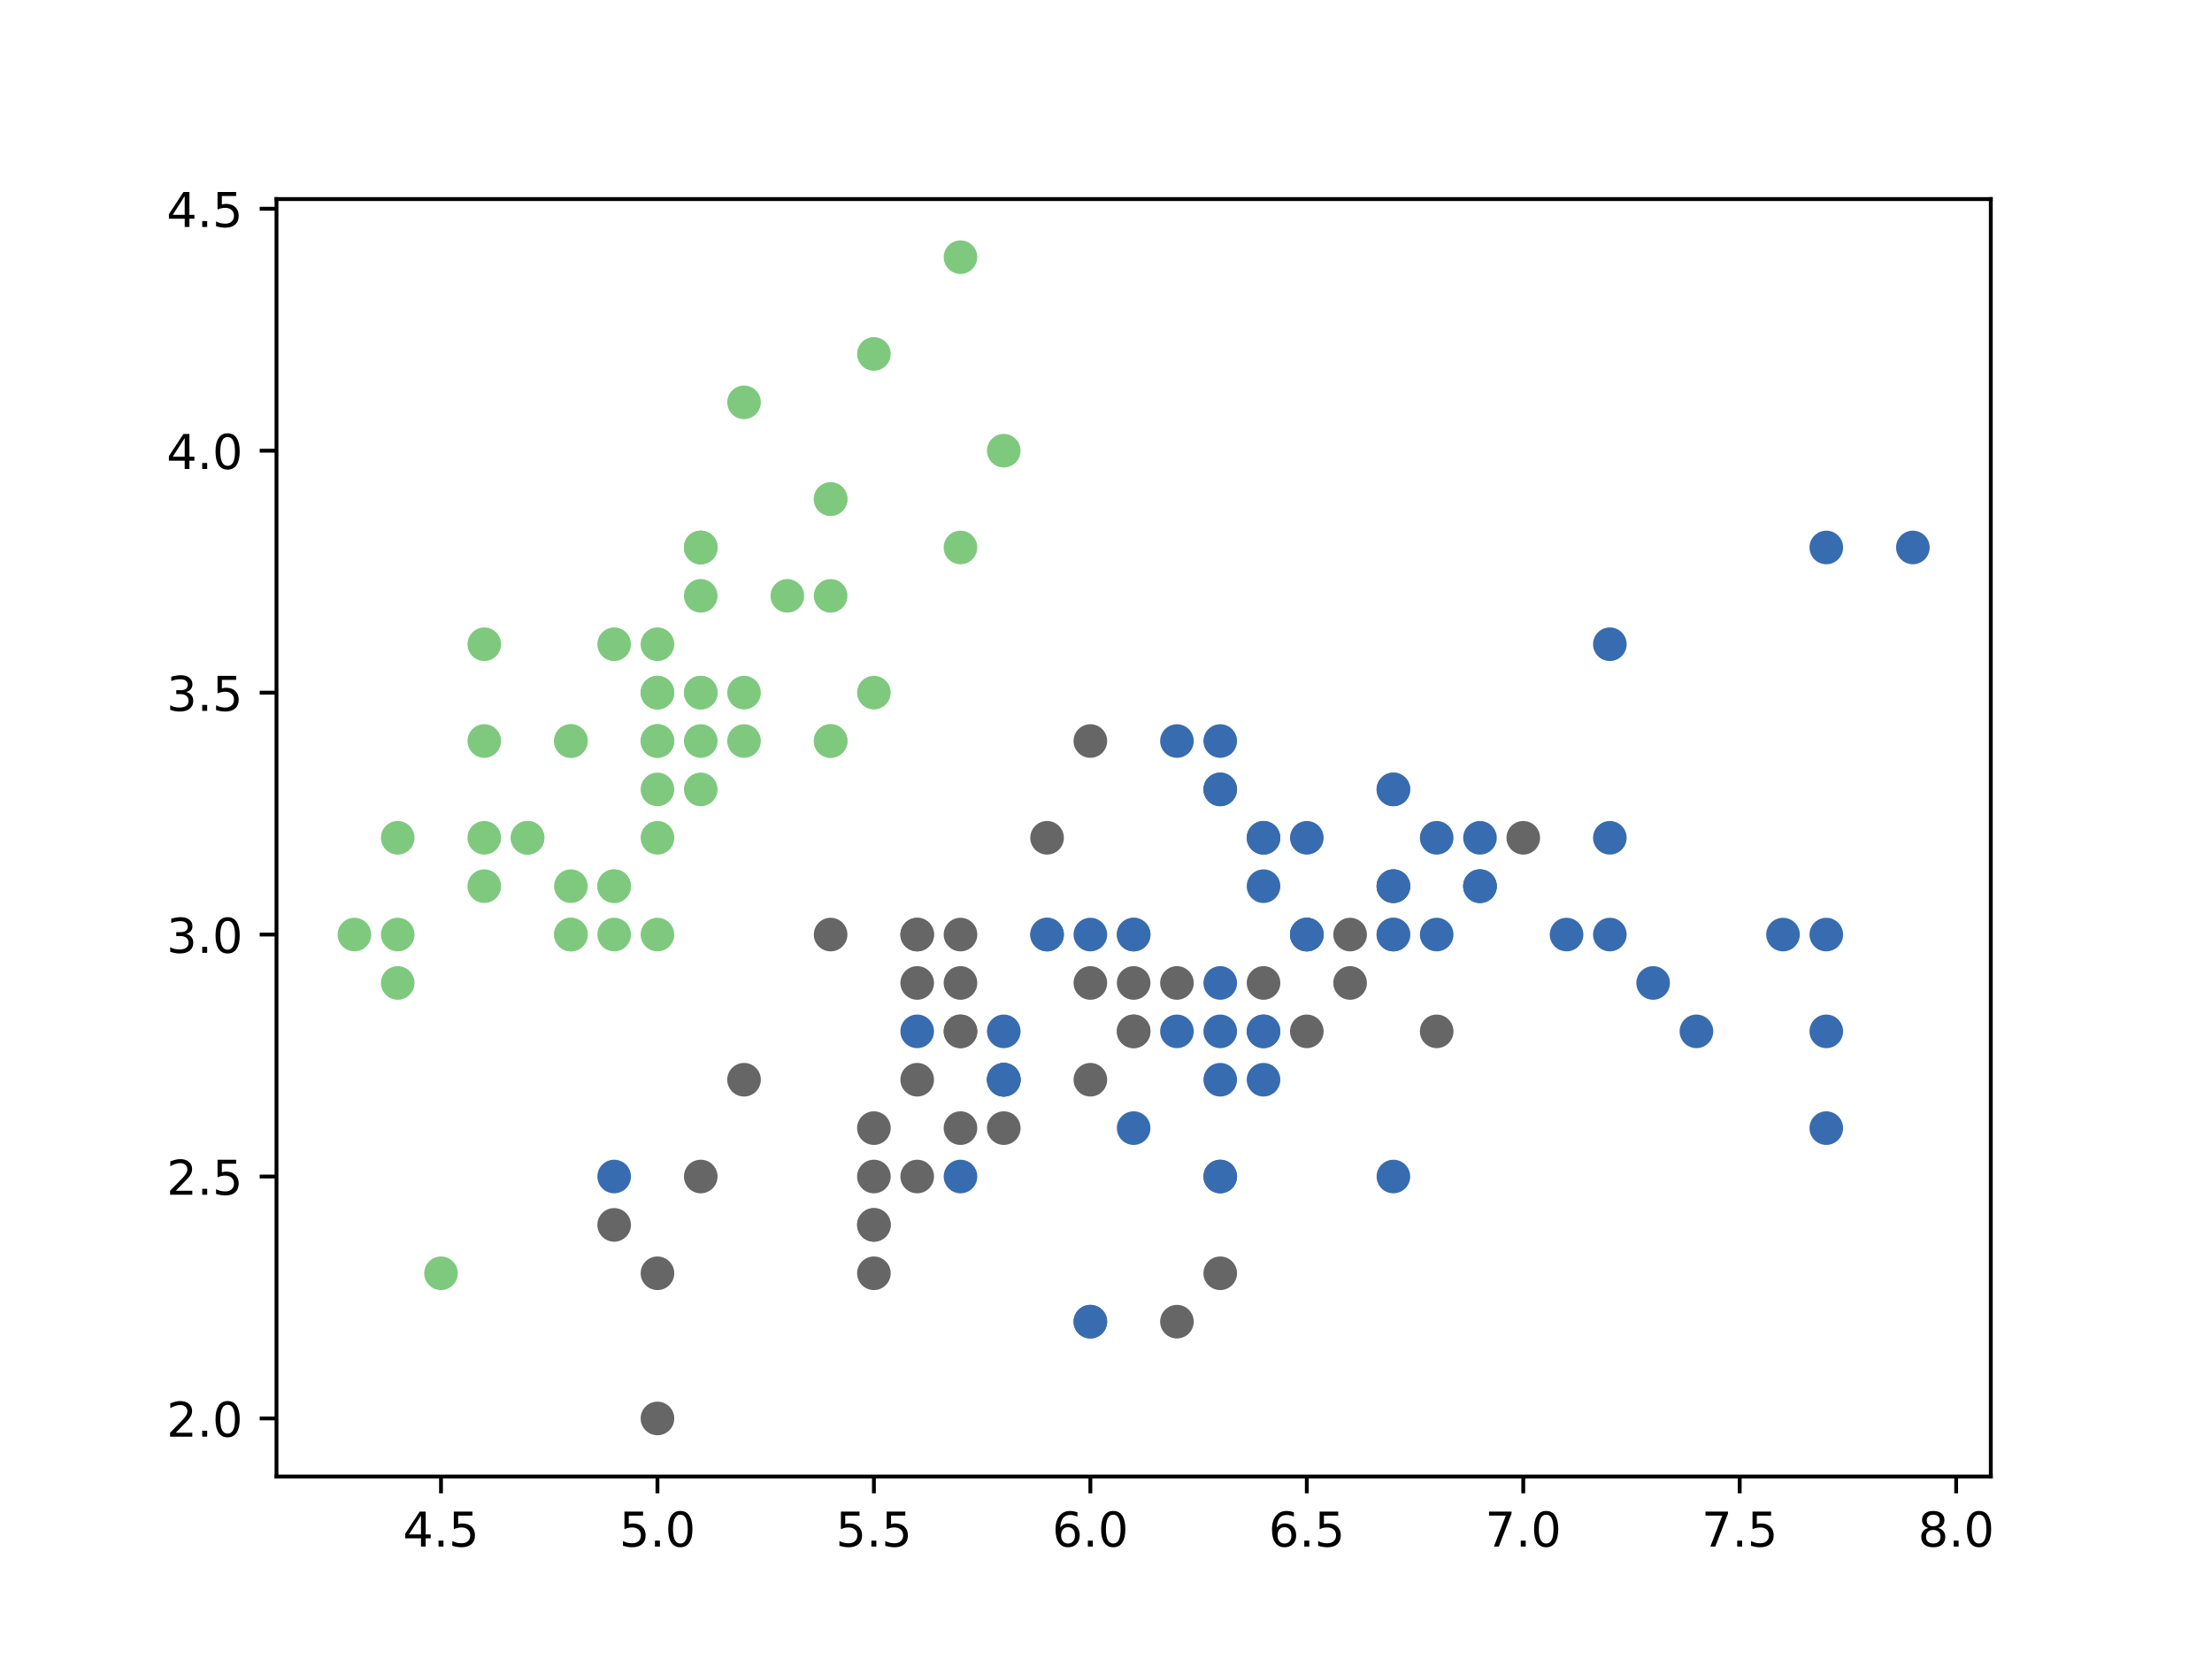 <?xml version="1.0" encoding="utf-8" standalone="no"?>
<!DOCTYPE svg PUBLIC "-//W3C//DTD SVG 1.1//EN"
  "http://www.w3.org/Graphics/SVG/1.1/DTD/svg11.dtd">
<!-- Created with matplotlib (https://matplotlib.org/) -->
<svg height="345.6pt" version="1.1" viewBox="0 0 460.8 345.6" width="460.8pt" xmlns="http://www.w3.org/2000/svg" xmlns:xlink="http://www.w3.org/1999/xlink">
 <defs>
  <style type="text/css">*{stroke-linecap:butt;stroke-linejoin:round;}</style>
 </defs>
 <g id="figure_1">
  <g id="patch_1">
   <path d="M 0 345.6 
L 460.8 345.6 
L 460.8 0 
L 0 0 
z
" style="fill:#ffffff;"/>
  </g>
  <g id="axes_1">
   <g id="patch_2">
    <path d="M 57.6 307.584 
L 414.72 307.584 
L 414.72 41.472 
L 57.6 41.472 
z
" style="fill:#ffffff;"/>
   </g>
   <g id="PathCollection_1">
    <defs>
     <path d="M 0 3 
C 0.796 3 1.559 2.684 2.121 2.121 
C 2.684 1.559 3 0.796 3 -0 
C 3 -0.796 2.684 -1.559 2.121 -2.121 
C 1.559 -2.684 0.796 -3 0 -3 
C -0.796 -3 -1.559 -2.684 -2.121 -2.121 
C -2.684 -1.559 -3 -0.796 -3 0 
C -3 0.796 -2.684 1.559 -2.121 2.121 
C -1.559 2.684 -0.796 3 0 3 
z
" id="C0_0_14d7faa9dc"/>
    </defs>
    <g clip-path="url(#pde1b6158d5)">
     <use style="fill:#7fc97f;stroke:#7fc97f;" x="145.978" xlink:href="#C0_0_14d7faa9dc" y="144.288"/>
    </g>
    <g clip-path="url(#pde1b6158d5)">
     <use style="fill:#7fc97f;stroke:#7fc97f;" x="127.942" xlink:href="#C0_0_14d7faa9dc" y="194.688"/>
    </g>
    <g clip-path="url(#pde1b6158d5)">
     <use style="fill:#7fc97f;stroke:#7fc97f;" x="109.905" xlink:href="#C0_0_14d7faa9dc" y="174.528"/>
    </g>
    <g clip-path="url(#pde1b6158d5)">
     <use style="fill:#7fc97f;stroke:#7fc97f;" x="100.887" xlink:href="#C0_0_14d7faa9dc" y="184.608"/>
    </g>
    <g clip-path="url(#pde1b6158d5)">
     <use style="fill:#7fc97f;stroke:#7fc97f;" x="136.96" xlink:href="#C0_0_14d7faa9dc" y="134.208"/>
    </g>
    <g clip-path="url(#pde1b6158d5)">
     <use style="fill:#7fc97f;stroke:#7fc97f;" x="173.033" xlink:href="#C0_0_14d7faa9dc" y="103.968"/>
    </g>
    <g clip-path="url(#pde1b6158d5)">
     <use style="fill:#7fc97f;stroke:#7fc97f;" x="100.887" xlink:href="#C0_0_14d7faa9dc" y="154.368"/>
    </g>
    <g clip-path="url(#pde1b6158d5)">
     <use style="fill:#7fc97f;stroke:#7fc97f;" x="136.96" xlink:href="#C0_0_14d7faa9dc" y="154.368"/>
    </g>
    <g clip-path="url(#pde1b6158d5)">
     <use style="fill:#7fc97f;stroke:#7fc97f;" x="82.851" xlink:href="#C0_0_14d7faa9dc" y="204.768"/>
    </g>
    <g clip-path="url(#pde1b6158d5)">
     <use style="fill:#7fc97f;stroke:#7fc97f;" x="127.942" xlink:href="#C0_0_14d7faa9dc" y="184.608"/>
    </g>
    <g clip-path="url(#pde1b6158d5)">
     <use style="fill:#7fc97f;stroke:#7fc97f;" x="173.033" xlink:href="#C0_0_14d7faa9dc" y="124.128"/>
    </g>
    <g clip-path="url(#pde1b6158d5)">
     <use style="fill:#7fc97f;stroke:#7fc97f;" x="118.924" xlink:href="#C0_0_14d7faa9dc" y="154.368"/>
    </g>
    <g clip-path="url(#pde1b6158d5)">
     <use style="fill:#7fc97f;stroke:#7fc97f;" x="118.924" xlink:href="#C0_0_14d7faa9dc" y="194.688"/>
    </g>
    <g clip-path="url(#pde1b6158d5)">
     <use style="fill:#7fc97f;stroke:#7fc97f;" x="73.833" xlink:href="#C0_0_14d7faa9dc" y="194.688"/>
    </g>
    <g clip-path="url(#pde1b6158d5)">
     <use style="fill:#7fc97f;stroke:#7fc97f;" x="209.105" xlink:href="#C0_0_14d7faa9dc" y="93.888"/>
    </g>
    <g clip-path="url(#pde1b6158d5)">
     <use style="fill:#7fc97f;stroke:#7fc97f;" x="200.087" xlink:href="#C0_0_14d7faa9dc" y="53.568"/>
    </g>
    <g clip-path="url(#pde1b6158d5)">
     <use style="fill:#7fc97f;stroke:#7fc97f;" x="173.033" xlink:href="#C0_0_14d7faa9dc" y="103.968"/>
    </g>
    <g clip-path="url(#pde1b6158d5)">
     <use style="fill:#7fc97f;stroke:#7fc97f;" x="145.978" xlink:href="#C0_0_14d7faa9dc" y="144.288"/>
    </g>
    <g clip-path="url(#pde1b6158d5)">
     <use style="fill:#7fc97f;stroke:#7fc97f;" x="200.087" xlink:href="#C0_0_14d7faa9dc" y="114.048"/>
    </g>
    <g clip-path="url(#pde1b6158d5)">
     <use style="fill:#7fc97f;stroke:#7fc97f;" x="145.978" xlink:href="#C0_0_14d7faa9dc" y="114.048"/>
    </g>
    <g clip-path="url(#pde1b6158d5)">
     <use style="fill:#7fc97f;stroke:#7fc97f;" x="173.033" xlink:href="#C0_0_14d7faa9dc" y="154.368"/>
    </g>
    <g clip-path="url(#pde1b6158d5)">
     <use style="fill:#7fc97f;stroke:#7fc97f;" x="145.978" xlink:href="#C0_0_14d7faa9dc" y="124.128"/>
    </g>
    <g clip-path="url(#pde1b6158d5)">
     <use style="fill:#7fc97f;stroke:#7fc97f;" x="100.887" xlink:href="#C0_0_14d7faa9dc" y="134.208"/>
    </g>
    <g clip-path="url(#pde1b6158d5)">
     <use style="fill:#7fc97f;stroke:#7fc97f;" x="145.978" xlink:href="#C0_0_14d7faa9dc" y="164.448"/>
    </g>
    <g clip-path="url(#pde1b6158d5)">
     <use style="fill:#7fc97f;stroke:#7fc97f;" x="118.924" xlink:href="#C0_0_14d7faa9dc" y="154.368"/>
    </g>
    <g clip-path="url(#pde1b6158d5)">
     <use style="fill:#7fc97f;stroke:#7fc97f;" x="136.96" xlink:href="#C0_0_14d7faa9dc" y="194.688"/>
    </g>
    <g clip-path="url(#pde1b6158d5)">
     <use style="fill:#7fc97f;stroke:#7fc97f;" x="136.96" xlink:href="#C0_0_14d7faa9dc" y="154.368"/>
    </g>
    <g clip-path="url(#pde1b6158d5)">
     <use style="fill:#7fc97f;stroke:#7fc97f;" x="154.996" xlink:href="#C0_0_14d7faa9dc" y="144.288"/>
    </g>
    <g clip-path="url(#pde1b6158d5)">
     <use style="fill:#7fc97f;stroke:#7fc97f;" x="154.996" xlink:href="#C0_0_14d7faa9dc" y="154.368"/>
    </g>
    <g clip-path="url(#pde1b6158d5)">
     <use style="fill:#7fc97f;stroke:#7fc97f;" x="109.905" xlink:href="#C0_0_14d7faa9dc" y="174.528"/>
    </g>
    <g clip-path="url(#pde1b6158d5)">
     <use style="fill:#7fc97f;stroke:#7fc97f;" x="118.924" xlink:href="#C0_0_14d7faa9dc" y="184.608"/>
    </g>
    <g clip-path="url(#pde1b6158d5)">
     <use style="fill:#7fc97f;stroke:#7fc97f;" x="173.033" xlink:href="#C0_0_14d7faa9dc" y="154.368"/>
    </g>
    <g clip-path="url(#pde1b6158d5)">
     <use style="fill:#7fc97f;stroke:#7fc97f;" x="154.996" xlink:href="#C0_0_14d7faa9dc" y="83.808"/>
    </g>
    <g clip-path="url(#pde1b6158d5)">
     <use style="fill:#7fc97f;stroke:#7fc97f;" x="182.051" xlink:href="#C0_0_14d7faa9dc" y="73.728"/>
    </g>
    <g clip-path="url(#pde1b6158d5)">
     <use style="fill:#7fc97f;stroke:#7fc97f;" x="127.942" xlink:href="#C0_0_14d7faa9dc" y="184.608"/>
    </g>
    <g clip-path="url(#pde1b6158d5)">
     <use style="fill:#7fc97f;stroke:#7fc97f;" x="136.96" xlink:href="#C0_0_14d7faa9dc" y="174.528"/>
    </g>
    <g clip-path="url(#pde1b6158d5)">
     <use style="fill:#7fc97f;stroke:#7fc97f;" x="182.051" xlink:href="#C0_0_14d7faa9dc" y="144.288"/>
    </g>
    <g clip-path="url(#pde1b6158d5)">
     <use style="fill:#7fc97f;stroke:#7fc97f;" x="127.942" xlink:href="#C0_0_14d7faa9dc" y="134.208"/>
    </g>
    <g clip-path="url(#pde1b6158d5)">
     <use style="fill:#7fc97f;stroke:#7fc97f;" x="82.851" xlink:href="#C0_0_14d7faa9dc" y="194.688"/>
    </g>
    <g clip-path="url(#pde1b6158d5)">
     <use style="fill:#7fc97f;stroke:#7fc97f;" x="145.978" xlink:href="#C0_0_14d7faa9dc" y="154.368"/>
    </g>
    <g clip-path="url(#pde1b6158d5)">
     <use style="fill:#7fc97f;stroke:#7fc97f;" x="136.96" xlink:href="#C0_0_14d7faa9dc" y="144.288"/>
    </g>
    <g clip-path="url(#pde1b6158d5)">
     <use style="fill:#7fc97f;stroke:#7fc97f;" x="91.869" xlink:href="#C0_0_14d7faa9dc" y="265.248"/>
    </g>
    <g clip-path="url(#pde1b6158d5)">
     <use style="fill:#7fc97f;stroke:#7fc97f;" x="82.851" xlink:href="#C0_0_14d7faa9dc" y="174.528"/>
    </g>
    <g clip-path="url(#pde1b6158d5)">
     <use style="fill:#7fc97f;stroke:#7fc97f;" x="136.96" xlink:href="#C0_0_14d7faa9dc" y="144.288"/>
    </g>
    <g clip-path="url(#pde1b6158d5)">
     <use style="fill:#7fc97f;stroke:#7fc97f;" x="145.978" xlink:href="#C0_0_14d7faa9dc" y="114.048"/>
    </g>
    <g clip-path="url(#pde1b6158d5)">
     <use style="fill:#7fc97f;stroke:#7fc97f;" x="118.924" xlink:href="#C0_0_14d7faa9dc" y="194.688"/>
    </g>
    <g clip-path="url(#pde1b6158d5)">
     <use style="fill:#7fc97f;stroke:#7fc97f;" x="145.978" xlink:href="#C0_0_14d7faa9dc" y="114.048"/>
    </g>
    <g clip-path="url(#pde1b6158d5)">
     <use style="fill:#7fc97f;stroke:#7fc97f;" x="100.887" xlink:href="#C0_0_14d7faa9dc" y="174.528"/>
    </g>
    <g clip-path="url(#pde1b6158d5)">
     <use style="fill:#7fc97f;stroke:#7fc97f;" x="164.015" xlink:href="#C0_0_14d7faa9dc" y="124.128"/>
    </g>
    <g clip-path="url(#pde1b6158d5)">
     <use style="fill:#7fc97f;stroke:#7fc97f;" x="136.96" xlink:href="#C0_0_14d7faa9dc" y="164.448"/>
    </g>
    <g clip-path="url(#pde1b6158d5)">
     <use style="fill:#666666;stroke:#666666;" x="317.324" xlink:href="#C0_0_14d7faa9dc" y="174.528"/>
    </g>
    <g clip-path="url(#pde1b6158d5)">
     <use style="fill:#666666;stroke:#666666;" x="263.215" xlink:href="#C0_0_14d7faa9dc" y="174.528"/>
    </g>
    <g clip-path="url(#pde1b6158d5)">
     <use style="fill:#666666;stroke:#666666;" x="308.305" xlink:href="#C0_0_14d7faa9dc" y="184.608"/>
    </g>
    <g clip-path="url(#pde1b6158d5)">
     <use style="fill:#666666;stroke:#666666;" x="182.051" xlink:href="#C0_0_14d7faa9dc" y="265.248"/>
    </g>
    <g clip-path="url(#pde1b6158d5)">
     <use style="fill:#666666;stroke:#666666;" x="272.233" xlink:href="#C0_0_14d7faa9dc" y="214.848"/>
    </g>
    <g clip-path="url(#pde1b6158d5)">
     <use style="fill:#666666;stroke:#666666;" x="200.087" xlink:href="#C0_0_14d7faa9dc" y="214.848"/>
    </g>
    <g clip-path="url(#pde1b6158d5)">
     <use style="fill:#666666;stroke:#666666;" x="254.196" xlink:href="#C0_0_14d7faa9dc" y="164.448"/>
    </g>
    <g clip-path="url(#pde1b6158d5)">
     <use style="fill:#666666;stroke:#666666;" x="127.942" xlink:href="#C0_0_14d7faa9dc" y="255.168"/>
    </g>
    <g clip-path="url(#pde1b6158d5)">
     <use style="fill:#666666;stroke:#666666;" x="281.251" xlink:href="#C0_0_14d7faa9dc" y="204.768"/>
    </g>
    <g clip-path="url(#pde1b6158d5)">
     <use style="fill:#666666;stroke:#666666;" x="154.996" xlink:href="#C0_0_14d7faa9dc" y="224.928"/>
    </g>
    <g clip-path="url(#pde1b6158d5)">
     <use style="fill:#666666;stroke:#666666;" x="136.96" xlink:href="#C0_0_14d7faa9dc" y="295.488"/>
    </g>
    <g clip-path="url(#pde1b6158d5)">
     <use style="fill:#666666;stroke:#666666;" x="218.124" xlink:href="#C0_0_14d7faa9dc" y="194.688"/>
    </g>
    <g clip-path="url(#pde1b6158d5)">
     <use style="fill:#666666;stroke:#666666;" x="227.142" xlink:href="#C0_0_14d7faa9dc" y="275.328"/>
    </g>
    <g clip-path="url(#pde1b6158d5)">
     <use style="fill:#666666;stroke:#666666;" x="236.16" xlink:href="#C0_0_14d7faa9dc" y="204.768"/>
    </g>
    <g clip-path="url(#pde1b6158d5)">
     <use style="fill:#666666;stroke:#666666;" x="191.069" xlink:href="#C0_0_14d7faa9dc" y="204.768"/>
    </g>
    <g clip-path="url(#pde1b6158d5)">
     <use style="fill:#666666;stroke:#666666;" x="290.269" xlink:href="#C0_0_14d7faa9dc" y="184.608"/>
    </g>
    <g clip-path="url(#pde1b6158d5)">
     <use style="fill:#666666;stroke:#666666;" x="191.069" xlink:href="#C0_0_14d7faa9dc" y="194.688"/>
    </g>
    <g clip-path="url(#pde1b6158d5)">
     <use style="fill:#666666;stroke:#666666;" x="209.105" xlink:href="#C0_0_14d7faa9dc" y="224.928"/>
    </g>
    <g clip-path="url(#pde1b6158d5)">
     <use style="fill:#666666;stroke:#666666;" x="245.178" xlink:href="#C0_0_14d7faa9dc" y="275.328"/>
    </g>
    <g clip-path="url(#pde1b6158d5)">
     <use style="fill:#666666;stroke:#666666;" x="191.069" xlink:href="#C0_0_14d7faa9dc" y="245.088"/>
    </g>
    <g clip-path="url(#pde1b6158d5)">
     <use style="fill:#666666;stroke:#666666;" x="218.124" xlink:href="#C0_0_14d7faa9dc" y="174.528"/>
    </g>
    <g clip-path="url(#pde1b6158d5)">
     <use style="fill:#666666;stroke:#666666;" x="236.16" xlink:href="#C0_0_14d7faa9dc" y="214.848"/>
    </g>
    <g clip-path="url(#pde1b6158d5)">
     <use style="fill:#666666;stroke:#666666;" x="254.196" xlink:href="#C0_0_14d7faa9dc" y="245.088"/>
    </g>
    <g clip-path="url(#pde1b6158d5)">
     <use style="fill:#666666;stroke:#666666;" x="236.16" xlink:href="#C0_0_14d7faa9dc" y="214.848"/>
    </g>
    <g clip-path="url(#pde1b6158d5)">
     <use style="fill:#666666;stroke:#666666;" x="263.215" xlink:href="#C0_0_14d7faa9dc" y="204.768"/>
    </g>
    <g clip-path="url(#pde1b6158d5)">
     <use style="fill:#666666;stroke:#666666;" x="281.251" xlink:href="#C0_0_14d7faa9dc" y="194.688"/>
    </g>
    <g clip-path="url(#pde1b6158d5)">
     <use style="fill:#666666;stroke:#666666;" x="299.287" xlink:href="#C0_0_14d7faa9dc" y="214.848"/>
    </g>
    <g clip-path="url(#pde1b6158d5)">
     <use style="fill:#666666;stroke:#666666;" x="290.269" xlink:href="#C0_0_14d7faa9dc" y="194.688"/>
    </g>
    <g clip-path="url(#pde1b6158d5)">
     <use style="fill:#666666;stroke:#666666;" x="227.142" xlink:href="#C0_0_14d7faa9dc" y="204.768"/>
    </g>
    <g clip-path="url(#pde1b6158d5)">
     <use style="fill:#666666;stroke:#666666;" x="200.087" xlink:href="#C0_0_14d7faa9dc" y="235.008"/>
    </g>
    <g clip-path="url(#pde1b6158d5)">
     <use style="fill:#666666;stroke:#666666;" x="182.051" xlink:href="#C0_0_14d7faa9dc" y="255.168"/>
    </g>
    <g clip-path="url(#pde1b6158d5)">
     <use style="fill:#666666;stroke:#666666;" x="182.051" xlink:href="#C0_0_14d7faa9dc" y="255.168"/>
    </g>
    <g clip-path="url(#pde1b6158d5)">
     <use style="fill:#666666;stroke:#666666;" x="209.105" xlink:href="#C0_0_14d7faa9dc" y="224.928"/>
    </g>
    <g clip-path="url(#pde1b6158d5)">
     <use style="fill:#666666;stroke:#666666;" x="227.142" xlink:href="#C0_0_14d7faa9dc" y="224.928"/>
    </g>
    <g clip-path="url(#pde1b6158d5)">
     <use style="fill:#666666;stroke:#666666;" x="173.033" xlink:href="#C0_0_14d7faa9dc" y="194.688"/>
    </g>
    <g clip-path="url(#pde1b6158d5)">
     <use style="fill:#666666;stroke:#666666;" x="227.142" xlink:href="#C0_0_14d7faa9dc" y="154.368"/>
    </g>
    <g clip-path="url(#pde1b6158d5)">
     <use style="fill:#666666;stroke:#666666;" x="290.269" xlink:href="#C0_0_14d7faa9dc" y="184.608"/>
    </g>
    <g clip-path="url(#pde1b6158d5)">
     <use style="fill:#666666;stroke:#666666;" x="254.196" xlink:href="#C0_0_14d7faa9dc" y="265.248"/>
    </g>
    <g clip-path="url(#pde1b6158d5)">
     <use style="fill:#666666;stroke:#666666;" x="191.069" xlink:href="#C0_0_14d7faa9dc" y="194.688"/>
    </g>
    <g clip-path="url(#pde1b6158d5)">
     <use style="fill:#666666;stroke:#666666;" x="182.051" xlink:href="#C0_0_14d7faa9dc" y="245.088"/>
    </g>
    <g clip-path="url(#pde1b6158d5)">
     <use style="fill:#666666;stroke:#666666;" x="182.051" xlink:href="#C0_0_14d7faa9dc" y="235.008"/>
    </g>
    <g clip-path="url(#pde1b6158d5)">
     <use style="fill:#666666;stroke:#666666;" x="236.16" xlink:href="#C0_0_14d7faa9dc" y="194.688"/>
    </g>
    <g clip-path="url(#pde1b6158d5)">
     <use style="fill:#666666;stroke:#666666;" x="209.105" xlink:href="#C0_0_14d7faa9dc" y="235.008"/>
    </g>
    <g clip-path="url(#pde1b6158d5)">
     <use style="fill:#666666;stroke:#666666;" x="136.96" xlink:href="#C0_0_14d7faa9dc" y="265.248"/>
    </g>
    <g clip-path="url(#pde1b6158d5)">
     <use style="fill:#666666;stroke:#666666;" x="191.069" xlink:href="#C0_0_14d7faa9dc" y="224.928"/>
    </g>
    <g clip-path="url(#pde1b6158d5)">
     <use style="fill:#666666;stroke:#666666;" x="200.087" xlink:href="#C0_0_14d7faa9dc" y="194.688"/>
    </g>
    <g clip-path="url(#pde1b6158d5)">
     <use style="fill:#666666;stroke:#666666;" x="200.087" xlink:href="#C0_0_14d7faa9dc" y="204.768"/>
    </g>
    <g clip-path="url(#pde1b6158d5)">
     <use style="fill:#666666;stroke:#666666;" x="245.178" xlink:href="#C0_0_14d7faa9dc" y="204.768"/>
    </g>
    <g clip-path="url(#pde1b6158d5)">
     <use style="fill:#666666;stroke:#666666;" x="145.978" xlink:href="#C0_0_14d7faa9dc" y="245.088"/>
    </g>
    <g clip-path="url(#pde1b6158d5)">
     <use style="fill:#666666;stroke:#666666;" x="200.087" xlink:href="#C0_0_14d7faa9dc" y="214.848"/>
    </g>
    <g clip-path="url(#pde1b6158d5)">
     <use style="fill:#386cb0;stroke:#386cb0;" x="254.196" xlink:href="#C0_0_14d7faa9dc" y="164.448"/>
    </g>
    <g clip-path="url(#pde1b6158d5)">
     <use style="fill:#386cb0;stroke:#386cb0;" x="209.105" xlink:href="#C0_0_14d7faa9dc" y="224.928"/>
    </g>
    <g clip-path="url(#pde1b6158d5)">
     <use style="fill:#386cb0;stroke:#386cb0;" x="326.342" xlink:href="#C0_0_14d7faa9dc" y="194.688"/>
    </g>
    <g clip-path="url(#pde1b6158d5)">
     <use style="fill:#386cb0;stroke:#386cb0;" x="254.196" xlink:href="#C0_0_14d7faa9dc" y="204.768"/>
    </g>
    <g clip-path="url(#pde1b6158d5)">
     <use style="fill:#386cb0;stroke:#386cb0;" x="272.233" xlink:href="#C0_0_14d7faa9dc" y="194.688"/>
    </g>
    <g clip-path="url(#pde1b6158d5)">
     <use style="fill:#386cb0;stroke:#386cb0;" x="371.433" xlink:href="#C0_0_14d7faa9dc" y="194.688"/>
    </g>
    <g clip-path="url(#pde1b6158d5)">
     <use style="fill:#386cb0;stroke:#386cb0;" x="127.942" xlink:href="#C0_0_14d7faa9dc" y="245.088"/>
    </g>
    <g clip-path="url(#pde1b6158d5)">
     <use style="fill:#386cb0;stroke:#386cb0;" x="344.378" xlink:href="#C0_0_14d7faa9dc" y="204.768"/>
    </g>
    <g clip-path="url(#pde1b6158d5)">
     <use style="fill:#386cb0;stroke:#386cb0;" x="290.269" xlink:href="#C0_0_14d7faa9dc" y="245.088"/>
    </g>
    <g clip-path="url(#pde1b6158d5)">
     <use style="fill:#386cb0;stroke:#386cb0;" x="335.36" xlink:href="#C0_0_14d7faa9dc" y="134.208"/>
    </g>
    <g clip-path="url(#pde1b6158d5)">
     <use style="fill:#386cb0;stroke:#386cb0;" x="272.233" xlink:href="#C0_0_14d7faa9dc" y="174.528"/>
    </g>
    <g clip-path="url(#pde1b6158d5)">
     <use style="fill:#386cb0;stroke:#386cb0;" x="263.215" xlink:href="#C0_0_14d7faa9dc" y="224.928"/>
    </g>
    <g clip-path="url(#pde1b6158d5)">
     <use style="fill:#386cb0;stroke:#386cb0;" x="299.287" xlink:href="#C0_0_14d7faa9dc" y="194.688"/>
    </g>
    <g clip-path="url(#pde1b6158d5)">
     <use style="fill:#386cb0;stroke:#386cb0;" x="200.087" xlink:href="#C0_0_14d7faa9dc" y="245.088"/>
    </g>
    <g clip-path="url(#pde1b6158d5)">
     <use style="fill:#386cb0;stroke:#386cb0;" x="209.105" xlink:href="#C0_0_14d7faa9dc" y="214.848"/>
    </g>
    <g clip-path="url(#pde1b6158d5)">
     <use style="fill:#386cb0;stroke:#386cb0;" x="263.215" xlink:href="#C0_0_14d7faa9dc" y="174.528"/>
    </g>
    <g clip-path="url(#pde1b6158d5)">
     <use style="fill:#386cb0;stroke:#386cb0;" x="272.233" xlink:href="#C0_0_14d7faa9dc" y="194.688"/>
    </g>
    <g clip-path="url(#pde1b6158d5)">
     <use style="fill:#386cb0;stroke:#386cb0;" x="380.451" xlink:href="#C0_0_14d7faa9dc" y="114.048"/>
    </g>
    <g clip-path="url(#pde1b6158d5)">
     <use style="fill:#386cb0;stroke:#386cb0;" x="380.451" xlink:href="#C0_0_14d7faa9dc" y="235.008"/>
    </g>
    <g clip-path="url(#pde1b6158d5)">
     <use style="fill:#386cb0;stroke:#386cb0;" x="227.142" xlink:href="#C0_0_14d7faa9dc" y="275.328"/>
    </g>
    <g clip-path="url(#pde1b6158d5)">
     <use style="fill:#386cb0;stroke:#386cb0;" x="308.305" xlink:href="#C0_0_14d7faa9dc" y="174.528"/>
    </g>
    <g clip-path="url(#pde1b6158d5)">
     <use style="fill:#386cb0;stroke:#386cb0;" x="191.069" xlink:href="#C0_0_14d7faa9dc" y="214.848"/>
    </g>
    <g clip-path="url(#pde1b6158d5)">
     <use style="fill:#386cb0;stroke:#386cb0;" x="380.451" xlink:href="#C0_0_14d7faa9dc" y="214.848"/>
    </g>
    <g clip-path="url(#pde1b6158d5)">
     <use style="fill:#386cb0;stroke:#386cb0;" x="254.196" xlink:href="#C0_0_14d7faa9dc" y="224.928"/>
    </g>
    <g clip-path="url(#pde1b6158d5)">
     <use style="fill:#386cb0;stroke:#386cb0;" x="290.269" xlink:href="#C0_0_14d7faa9dc" y="164.448"/>
    </g>
    <g clip-path="url(#pde1b6158d5)">
     <use style="fill:#386cb0;stroke:#386cb0;" x="335.36" xlink:href="#C0_0_14d7faa9dc" y="174.528"/>
    </g>
    <g clip-path="url(#pde1b6158d5)">
     <use style="fill:#386cb0;stroke:#386cb0;" x="245.178" xlink:href="#C0_0_14d7faa9dc" y="214.848"/>
    </g>
    <g clip-path="url(#pde1b6158d5)">
     <use style="fill:#386cb0;stroke:#386cb0;" x="236.16" xlink:href="#C0_0_14d7faa9dc" y="194.688"/>
    </g>
    <g clip-path="url(#pde1b6158d5)">
     <use style="fill:#386cb0;stroke:#386cb0;" x="263.215" xlink:href="#C0_0_14d7faa9dc" y="214.848"/>
    </g>
    <g clip-path="url(#pde1b6158d5)">
     <use style="fill:#386cb0;stroke:#386cb0;" x="335.36" xlink:href="#C0_0_14d7faa9dc" y="194.688"/>
    </g>
    <g clip-path="url(#pde1b6158d5)">
     <use style="fill:#386cb0;stroke:#386cb0;" x="353.396" xlink:href="#C0_0_14d7faa9dc" y="214.848"/>
    </g>
    <g clip-path="url(#pde1b6158d5)">
     <use style="fill:#386cb0;stroke:#386cb0;" x="398.487" xlink:href="#C0_0_14d7faa9dc" y="114.048"/>
    </g>
    <g clip-path="url(#pde1b6158d5)">
     <use style="fill:#386cb0;stroke:#386cb0;" x="263.215" xlink:href="#C0_0_14d7faa9dc" y="214.848"/>
    </g>
    <g clip-path="url(#pde1b6158d5)">
     <use style="fill:#386cb0;stroke:#386cb0;" x="254.196" xlink:href="#C0_0_14d7faa9dc" y="214.848"/>
    </g>
    <g clip-path="url(#pde1b6158d5)">
     <use style="fill:#386cb0;stroke:#386cb0;" x="236.16" xlink:href="#C0_0_14d7faa9dc" y="235.008"/>
    </g>
    <g clip-path="url(#pde1b6158d5)">
     <use style="fill:#386cb0;stroke:#386cb0;" x="380.451" xlink:href="#C0_0_14d7faa9dc" y="194.688"/>
    </g>
    <g clip-path="url(#pde1b6158d5)">
     <use style="fill:#386cb0;stroke:#386cb0;" x="254.196" xlink:href="#C0_0_14d7faa9dc" y="154.368"/>
    </g>
    <g clip-path="url(#pde1b6158d5)">
     <use style="fill:#386cb0;stroke:#386cb0;" x="263.215" xlink:href="#C0_0_14d7faa9dc" y="184.608"/>
    </g>
    <g clip-path="url(#pde1b6158d5)">
     <use style="fill:#386cb0;stroke:#386cb0;" x="227.142" xlink:href="#C0_0_14d7faa9dc" y="194.688"/>
    </g>
    <g clip-path="url(#pde1b6158d5)">
     <use style="fill:#386cb0;stroke:#386cb0;" x="308.305" xlink:href="#C0_0_14d7faa9dc" y="184.608"/>
    </g>
    <g clip-path="url(#pde1b6158d5)">
     <use style="fill:#386cb0;stroke:#386cb0;" x="290.269" xlink:href="#C0_0_14d7faa9dc" y="184.608"/>
    </g>
    <g clip-path="url(#pde1b6158d5)">
     <use style="fill:#386cb0;stroke:#386cb0;" x="308.305" xlink:href="#C0_0_14d7faa9dc" y="184.608"/>
    </g>
    <g clip-path="url(#pde1b6158d5)">
     <use style="fill:#386cb0;stroke:#386cb0;" x="209.105" xlink:href="#C0_0_14d7faa9dc" y="224.928"/>
    </g>
    <g clip-path="url(#pde1b6158d5)">
     <use style="fill:#386cb0;stroke:#386cb0;" x="299.287" xlink:href="#C0_0_14d7faa9dc" y="174.528"/>
    </g>
    <g clip-path="url(#pde1b6158d5)">
     <use style="fill:#386cb0;stroke:#386cb0;" x="290.269" xlink:href="#C0_0_14d7faa9dc" y="164.448"/>
    </g>
    <g clip-path="url(#pde1b6158d5)">
     <use style="fill:#386cb0;stroke:#386cb0;" x="290.269" xlink:href="#C0_0_14d7faa9dc" y="194.688"/>
    </g>
    <g clip-path="url(#pde1b6158d5)">
     <use style="fill:#386cb0;stroke:#386cb0;" x="254.196" xlink:href="#C0_0_14d7faa9dc" y="245.088"/>
    </g>
    <g clip-path="url(#pde1b6158d5)">
     <use style="fill:#386cb0;stroke:#386cb0;" x="272.233" xlink:href="#C0_0_14d7faa9dc" y="194.688"/>
    </g>
    <g clip-path="url(#pde1b6158d5)">
     <use style="fill:#386cb0;stroke:#386cb0;" x="245.178" xlink:href="#C0_0_14d7faa9dc" y="154.368"/>
    </g>
    <g clip-path="url(#pde1b6158d5)">
     <use style="fill:#386cb0;stroke:#386cb0;" x="218.124" xlink:href="#C0_0_14d7faa9dc" y="194.688"/>
    </g>
   </g>
   <g id="matplotlib.axis_1">
    <g id="xtick_1">
     <g id="line2d_1">
      <defs>
       <path d="M 0 0 
L 0 3.5 
" id="m0e6e8fd2ca" style="stroke:#000000;stroke-width:0.8;"/>
      </defs>
      <g>
       <use style="stroke:#000000;stroke-width:0.8;" x="91.869" xlink:href="#m0e6e8fd2ca" y="307.584"/>
      </g>
     </g>
     <g id="text_1">
      <!-- 4.5 -->
      <g transform="translate(83.918 322.182)scale(0.1 -0.1)">
       <defs>
        <path d="M 37.797 64.312 
L 12.891 25.391 
L 37.797 25.391 
z
M 35.203 72.906 
L 47.609 72.906 
L 47.609 25.391 
L 58.016 25.391 
L 58.016 17.188 
L 47.609 17.188 
L 47.609 0 
L 37.797 0 
L 37.797 17.188 
L 4.891 17.188 
L 4.891 26.703 
z
" id="DejaVuSans-52"/>
        <path d="M 10.688 12.406 
L 21 12.406 
L 21 0 
L 10.688 0 
z
" id="DejaVuSans-46"/>
        <path d="M 10.797 72.906 
L 49.516 72.906 
L 49.516 64.594 
L 19.828 64.594 
L 19.828 46.734 
Q 21.969 47.469 24.109 47.828 
Q 26.266 48.188 28.422 48.188 
Q 40.625 48.188 47.75 41.5 
Q 54.891 34.812 54.891 23.391 
Q 54.891 11.625 47.562 5.094 
Q 40.234 -1.422 26.906 -1.422 
Q 22.312 -1.422 17.547 -0.641 
Q 12.797 0.141 7.719 1.703 
L 7.719 11.625 
Q 12.109 9.234 16.797 8.062 
Q 21.484 6.891 26.703 6.891 
Q 35.156 6.891 40.078 11.328 
Q 45.016 15.766 45.016 23.391 
Q 45.016 31 40.078 35.438 
Q 35.156 39.891 26.703 39.891 
Q 22.75 39.891 18.812 39.016 
Q 14.891 38.141 10.797 36.281 
z
" id="DejaVuSans-53"/>
       </defs>
       <use xlink:href="#DejaVuSans-52"/>
       <use x="63.623" xlink:href="#DejaVuSans-46"/>
       <use x="95.41" xlink:href="#DejaVuSans-53"/>
      </g>
     </g>
    </g>
    <g id="xtick_2">
     <g id="line2d_2">
      <g>
       <use style="stroke:#000000;stroke-width:0.8;" x="136.96" xlink:href="#m0e6e8fd2ca" y="307.584"/>
      </g>
     </g>
     <g id="text_2">
      <!-- 5.0 -->
      <g transform="translate(129.008 322.182)scale(0.1 -0.1)">
       <defs>
        <path d="M 31.781 66.406 
Q 24.172 66.406 20.328 58.906 
Q 16.5 51.422 16.5 36.375 
Q 16.5 21.391 20.328 13.891 
Q 24.172 6.391 31.781 6.391 
Q 39.453 6.391 43.281 13.891 
Q 47.125 21.391 47.125 36.375 
Q 47.125 51.422 43.281 58.906 
Q 39.453 66.406 31.781 66.406 
z
M 31.781 74.219 
Q 44.047 74.219 50.516 64.516 
Q 56.984 54.828 56.984 36.375 
Q 56.984 17.969 50.516 8.266 
Q 44.047 -1.422 31.781 -1.422 
Q 19.531 -1.422 13.062 8.266 
Q 6.594 17.969 6.594 36.375 
Q 6.594 54.828 13.062 64.516 
Q 19.531 74.219 31.781 74.219 
z
" id="DejaVuSans-48"/>
       </defs>
       <use xlink:href="#DejaVuSans-53"/>
       <use x="63.623" xlink:href="#DejaVuSans-46"/>
       <use x="95.41" xlink:href="#DejaVuSans-48"/>
      </g>
     </g>
    </g>
    <g id="xtick_3">
     <g id="line2d_3">
      <g>
       <use style="stroke:#000000;stroke-width:0.8;" x="182.051" xlink:href="#m0e6e8fd2ca" y="307.584"/>
      </g>
     </g>
     <g id="text_3">
      <!-- 5.5 -->
      <g transform="translate(174.099 322.182)scale(0.1 -0.1)">
       <use xlink:href="#DejaVuSans-53"/>
       <use x="63.623" xlink:href="#DejaVuSans-46"/>
       <use x="95.41" xlink:href="#DejaVuSans-53"/>
      </g>
     </g>
    </g>
    <g id="xtick_4">
     <g id="line2d_4">
      <g>
       <use style="stroke:#000000;stroke-width:0.8;" x="227.142" xlink:href="#m0e6e8fd2ca" y="307.584"/>
      </g>
     </g>
     <g id="text_4">
      <!-- 6.0 -->
      <g transform="translate(219.19 322.182)scale(0.1 -0.1)">
       <defs>
        <path d="M 33.016 40.375 
Q 26.375 40.375 22.484 35.828 
Q 18.609 31.297 18.609 23.391 
Q 18.609 15.531 22.484 10.953 
Q 26.375 6.391 33.016 6.391 
Q 39.656 6.391 43.531 10.953 
Q 47.406 15.531 47.406 23.391 
Q 47.406 31.297 43.531 35.828 
Q 39.656 40.375 33.016 40.375 
z
M 52.594 71.297 
L 52.594 62.312 
Q 48.875 64.062 45.094 64.984 
Q 41.312 65.922 37.594 65.922 
Q 27.828 65.922 22.672 59.328 
Q 17.531 52.734 16.797 39.406 
Q 19.672 43.656 24.016 45.922 
Q 28.375 48.188 33.594 48.188 
Q 44.578 48.188 50.953 41.516 
Q 57.328 34.859 57.328 23.391 
Q 57.328 12.156 50.688 5.359 
Q 44.047 -1.422 33.016 -1.422 
Q 20.359 -1.422 13.672 8.266 
Q 6.984 17.969 6.984 36.375 
Q 6.984 53.656 15.188 63.938 
Q 23.391 74.219 37.203 74.219 
Q 40.922 74.219 44.703 73.484 
Q 48.484 72.75 52.594 71.297 
z
" id="DejaVuSans-54"/>
       </defs>
       <use xlink:href="#DejaVuSans-54"/>
       <use x="63.623" xlink:href="#DejaVuSans-46"/>
       <use x="95.41" xlink:href="#DejaVuSans-48"/>
      </g>
     </g>
    </g>
    <g id="xtick_5">
     <g id="line2d_5">
      <g>
       <use style="stroke:#000000;stroke-width:0.8;" x="272.233" xlink:href="#m0e6e8fd2ca" y="307.584"/>
      </g>
     </g>
     <g id="text_5">
      <!-- 6.5 -->
      <g transform="translate(264.281 322.182)scale(0.1 -0.1)">
       <use xlink:href="#DejaVuSans-54"/>
       <use x="63.623" xlink:href="#DejaVuSans-46"/>
       <use x="95.41" xlink:href="#DejaVuSans-53"/>
      </g>
     </g>
    </g>
    <g id="xtick_6">
     <g id="line2d_6">
      <g>
       <use style="stroke:#000000;stroke-width:0.8;" x="317.324" xlink:href="#m0e6e8fd2ca" y="307.584"/>
      </g>
     </g>
     <g id="text_6">
      <!-- 7.0 -->
      <g transform="translate(309.372 322.182)scale(0.1 -0.1)">
       <defs>
        <path d="M 8.203 72.906 
L 55.078 72.906 
L 55.078 68.703 
L 28.609 0 
L 18.312 0 
L 43.219 64.594 
L 8.203 64.594 
z
" id="DejaVuSans-55"/>
       </defs>
       <use xlink:href="#DejaVuSans-55"/>
       <use x="63.623" xlink:href="#DejaVuSans-46"/>
       <use x="95.41" xlink:href="#DejaVuSans-48"/>
      </g>
     </g>
    </g>
    <g id="xtick_7">
     <g id="line2d_7">
      <g>
       <use style="stroke:#000000;stroke-width:0.8;" x="362.415" xlink:href="#m0e6e8fd2ca" y="307.584"/>
      </g>
     </g>
     <g id="text_7">
      <!-- 7.5 -->
      <g transform="translate(354.463 322.182)scale(0.1 -0.1)">
       <use xlink:href="#DejaVuSans-55"/>
       <use x="63.623" xlink:href="#DejaVuSans-46"/>
       <use x="95.41" xlink:href="#DejaVuSans-53"/>
      </g>
     </g>
    </g>
    <g id="xtick_8">
     <g id="line2d_8">
      <g>
       <use style="stroke:#000000;stroke-width:0.8;" x="407.505" xlink:href="#m0e6e8fd2ca" y="307.584"/>
      </g>
     </g>
     <g id="text_8">
      <!-- 8.0 -->
      <g transform="translate(399.554 322.182)scale(0.1 -0.1)">
       <defs>
        <path d="M 31.781 34.625 
Q 24.75 34.625 20.719 30.859 
Q 16.703 27.094 16.703 20.516 
Q 16.703 13.922 20.719 10.156 
Q 24.75 6.391 31.781 6.391 
Q 38.812 6.391 42.859 10.172 
Q 46.922 13.969 46.922 20.516 
Q 46.922 27.094 42.891 30.859 
Q 38.875 34.625 31.781 34.625 
z
M 21.922 38.812 
Q 15.578 40.375 12.031 44.719 
Q 8.5 49.078 8.5 55.328 
Q 8.5 64.062 14.719 69.141 
Q 20.953 74.219 31.781 74.219 
Q 42.672 74.219 48.875 69.141 
Q 55.078 64.062 55.078 55.328 
Q 55.078 49.078 51.531 44.719 
Q 48 40.375 41.703 38.812 
Q 48.828 37.156 52.797 32.312 
Q 56.781 27.484 56.781 20.516 
Q 56.781 9.906 50.312 4.234 
Q 43.844 -1.422 31.781 -1.422 
Q 19.734 -1.422 13.25 4.234 
Q 6.781 9.906 6.781 20.516 
Q 6.781 27.484 10.781 32.312 
Q 14.797 37.156 21.922 38.812 
z
M 18.312 54.391 
Q 18.312 48.734 21.844 45.562 
Q 25.391 42.391 31.781 42.391 
Q 38.141 42.391 41.719 45.562 
Q 45.312 48.734 45.312 54.391 
Q 45.312 60.062 41.719 63.234 
Q 38.141 66.406 31.781 66.406 
Q 25.391 66.406 21.844 63.234 
Q 18.312 60.062 18.312 54.391 
z
" id="DejaVuSans-56"/>
       </defs>
       <use xlink:href="#DejaVuSans-56"/>
       <use x="63.623" xlink:href="#DejaVuSans-46"/>
       <use x="95.41" xlink:href="#DejaVuSans-48"/>
      </g>
     </g>
    </g>
   </g>
   <g id="matplotlib.axis_2">
    <g id="ytick_1">
     <g id="line2d_9">
      <defs>
       <path d="M 0 0 
L -3.5 0 
" id="m8216677cf3" style="stroke:#000000;stroke-width:0.8;"/>
      </defs>
      <g>
       <use style="stroke:#000000;stroke-width:0.8;" x="57.6" xlink:href="#m8216677cf3" y="295.488"/>
      </g>
     </g>
     <g id="text_9">
      <!-- 2.0 -->
      <g transform="translate(34.697 299.287)scale(0.1 -0.1)">
       <defs>
        <path d="M 19.188 8.297 
L 53.609 8.297 
L 53.609 0 
L 7.328 0 
L 7.328 8.297 
Q 12.938 14.109 22.625 23.891 
Q 32.328 33.688 34.812 36.531 
Q 39.547 41.844 41.422 45.531 
Q 43.312 49.219 43.312 52.781 
Q 43.312 58.594 39.234 62.25 
Q 35.156 65.922 28.609 65.922 
Q 23.969 65.922 18.812 64.312 
Q 13.672 62.703 7.812 59.422 
L 7.812 69.391 
Q 13.766 71.781 18.938 73 
Q 24.125 74.219 28.422 74.219 
Q 39.75 74.219 46.484 68.547 
Q 53.219 62.891 53.219 53.422 
Q 53.219 48.922 51.531 44.891 
Q 49.859 40.875 45.406 35.406 
Q 44.188 33.984 37.641 27.219 
Q 31.109 20.453 19.188 8.297 
z
" id="DejaVuSans-50"/>
       </defs>
       <use xlink:href="#DejaVuSans-50"/>
       <use x="63.623" xlink:href="#DejaVuSans-46"/>
       <use x="95.41" xlink:href="#DejaVuSans-48"/>
      </g>
     </g>
    </g>
    <g id="ytick_2">
     <g id="line2d_10">
      <g>
       <use style="stroke:#000000;stroke-width:0.8;" x="57.6" xlink:href="#m8216677cf3" y="245.088"/>
      </g>
     </g>
     <g id="text_10">
      <!-- 2.5 -->
      <g transform="translate(34.697 248.887)scale(0.1 -0.1)">
       <use xlink:href="#DejaVuSans-50"/>
       <use x="63.623" xlink:href="#DejaVuSans-46"/>
       <use x="95.41" xlink:href="#DejaVuSans-53"/>
      </g>
     </g>
    </g>
    <g id="ytick_3">
     <g id="line2d_11">
      <g>
       <use style="stroke:#000000;stroke-width:0.8;" x="57.6" xlink:href="#m8216677cf3" y="194.688"/>
      </g>
     </g>
     <g id="text_11">
      <!-- 3.0 -->
      <g transform="translate(34.697 198.487)scale(0.1 -0.1)">
       <defs>
        <path d="M 40.578 39.312 
Q 47.656 37.797 51.625 33 
Q 55.609 28.219 55.609 21.188 
Q 55.609 10.406 48.188 4.484 
Q 40.766 -1.422 27.094 -1.422 
Q 22.516 -1.422 17.656 -0.516 
Q 12.797 0.391 7.625 2.203 
L 7.625 11.719 
Q 11.719 9.328 16.594 8.109 
Q 21.484 6.891 26.812 6.891 
Q 36.078 6.891 40.938 10.547 
Q 45.797 14.203 45.797 21.188 
Q 45.797 27.641 41.281 31.266 
Q 36.766 34.906 28.719 34.906 
L 20.219 34.906 
L 20.219 43.016 
L 29.109 43.016 
Q 36.375 43.016 40.234 45.922 
Q 44.094 48.828 44.094 54.297 
Q 44.094 59.906 40.109 62.906 
Q 36.141 65.922 28.719 65.922 
Q 24.656 65.922 20.016 65.031 
Q 15.375 64.156 9.812 62.312 
L 9.812 71.094 
Q 15.438 72.656 20.344 73.438 
Q 25.25 74.219 29.594 74.219 
Q 40.828 74.219 47.359 69.109 
Q 53.906 64.016 53.906 55.328 
Q 53.906 49.266 50.438 45.094 
Q 46.969 40.922 40.578 39.312 
z
" id="DejaVuSans-51"/>
       </defs>
       <use xlink:href="#DejaVuSans-51"/>
       <use x="63.623" xlink:href="#DejaVuSans-46"/>
       <use x="95.41" xlink:href="#DejaVuSans-48"/>
      </g>
     </g>
    </g>
    <g id="ytick_4">
     <g id="line2d_12">
      <g>
       <use style="stroke:#000000;stroke-width:0.8;" x="57.6" xlink:href="#m8216677cf3" y="144.288"/>
      </g>
     </g>
     <g id="text_12">
      <!-- 3.5 -->
      <g transform="translate(34.697 148.087)scale(0.1 -0.1)">
       <use xlink:href="#DejaVuSans-51"/>
       <use x="63.623" xlink:href="#DejaVuSans-46"/>
       <use x="95.41" xlink:href="#DejaVuSans-53"/>
      </g>
     </g>
    </g>
    <g id="ytick_5">
     <g id="line2d_13">
      <g>
       <use style="stroke:#000000;stroke-width:0.8;" x="57.6" xlink:href="#m8216677cf3" y="93.888"/>
      </g>
     </g>
     <g id="text_13">
      <!-- 4.0 -->
      <g transform="translate(34.697 97.687)scale(0.1 -0.1)">
       <use xlink:href="#DejaVuSans-52"/>
       <use x="63.623" xlink:href="#DejaVuSans-46"/>
       <use x="95.41" xlink:href="#DejaVuSans-48"/>
      </g>
     </g>
    </g>
    <g id="ytick_6">
     <g id="line2d_14">
      <g>
       <use style="stroke:#000000;stroke-width:0.8;" x="57.6" xlink:href="#m8216677cf3" y="43.488"/>
      </g>
     </g>
     <g id="text_14">
      <!-- 4.5 -->
      <g transform="translate(34.697 47.287)scale(0.1 -0.1)">
       <use xlink:href="#DejaVuSans-52"/>
       <use x="63.623" xlink:href="#DejaVuSans-46"/>
       <use x="95.41" xlink:href="#DejaVuSans-53"/>
      </g>
     </g>
    </g>
   </g>
   <g id="patch_3">
    <path d="M 57.6 307.584 
L 57.6 41.472 
" style="fill:none;stroke:#000000;stroke-linecap:square;stroke-linejoin:miter;stroke-width:0.8;"/>
   </g>
   <g id="patch_4">
    <path d="M 414.72 307.584 
L 414.72 41.472 
" style="fill:none;stroke:#000000;stroke-linecap:square;stroke-linejoin:miter;stroke-width:0.8;"/>
   </g>
   <g id="patch_5">
    <path d="M 57.6 307.584 
L 414.72 307.584 
" style="fill:none;stroke:#000000;stroke-linecap:square;stroke-linejoin:miter;stroke-width:0.8;"/>
   </g>
   <g id="patch_6">
    <path d="M 57.6 41.472 
L 414.72 41.472 
" style="fill:none;stroke:#000000;stroke-linecap:square;stroke-linejoin:miter;stroke-width:0.8;"/>
   </g>
  </g>
 </g>
 <defs>
  <clipPath id="pde1b6158d5">
   <rect height="266.112" width="357.12" x="57.6" y="41.472"/>
  </clipPath>
 </defs>
</svg>
